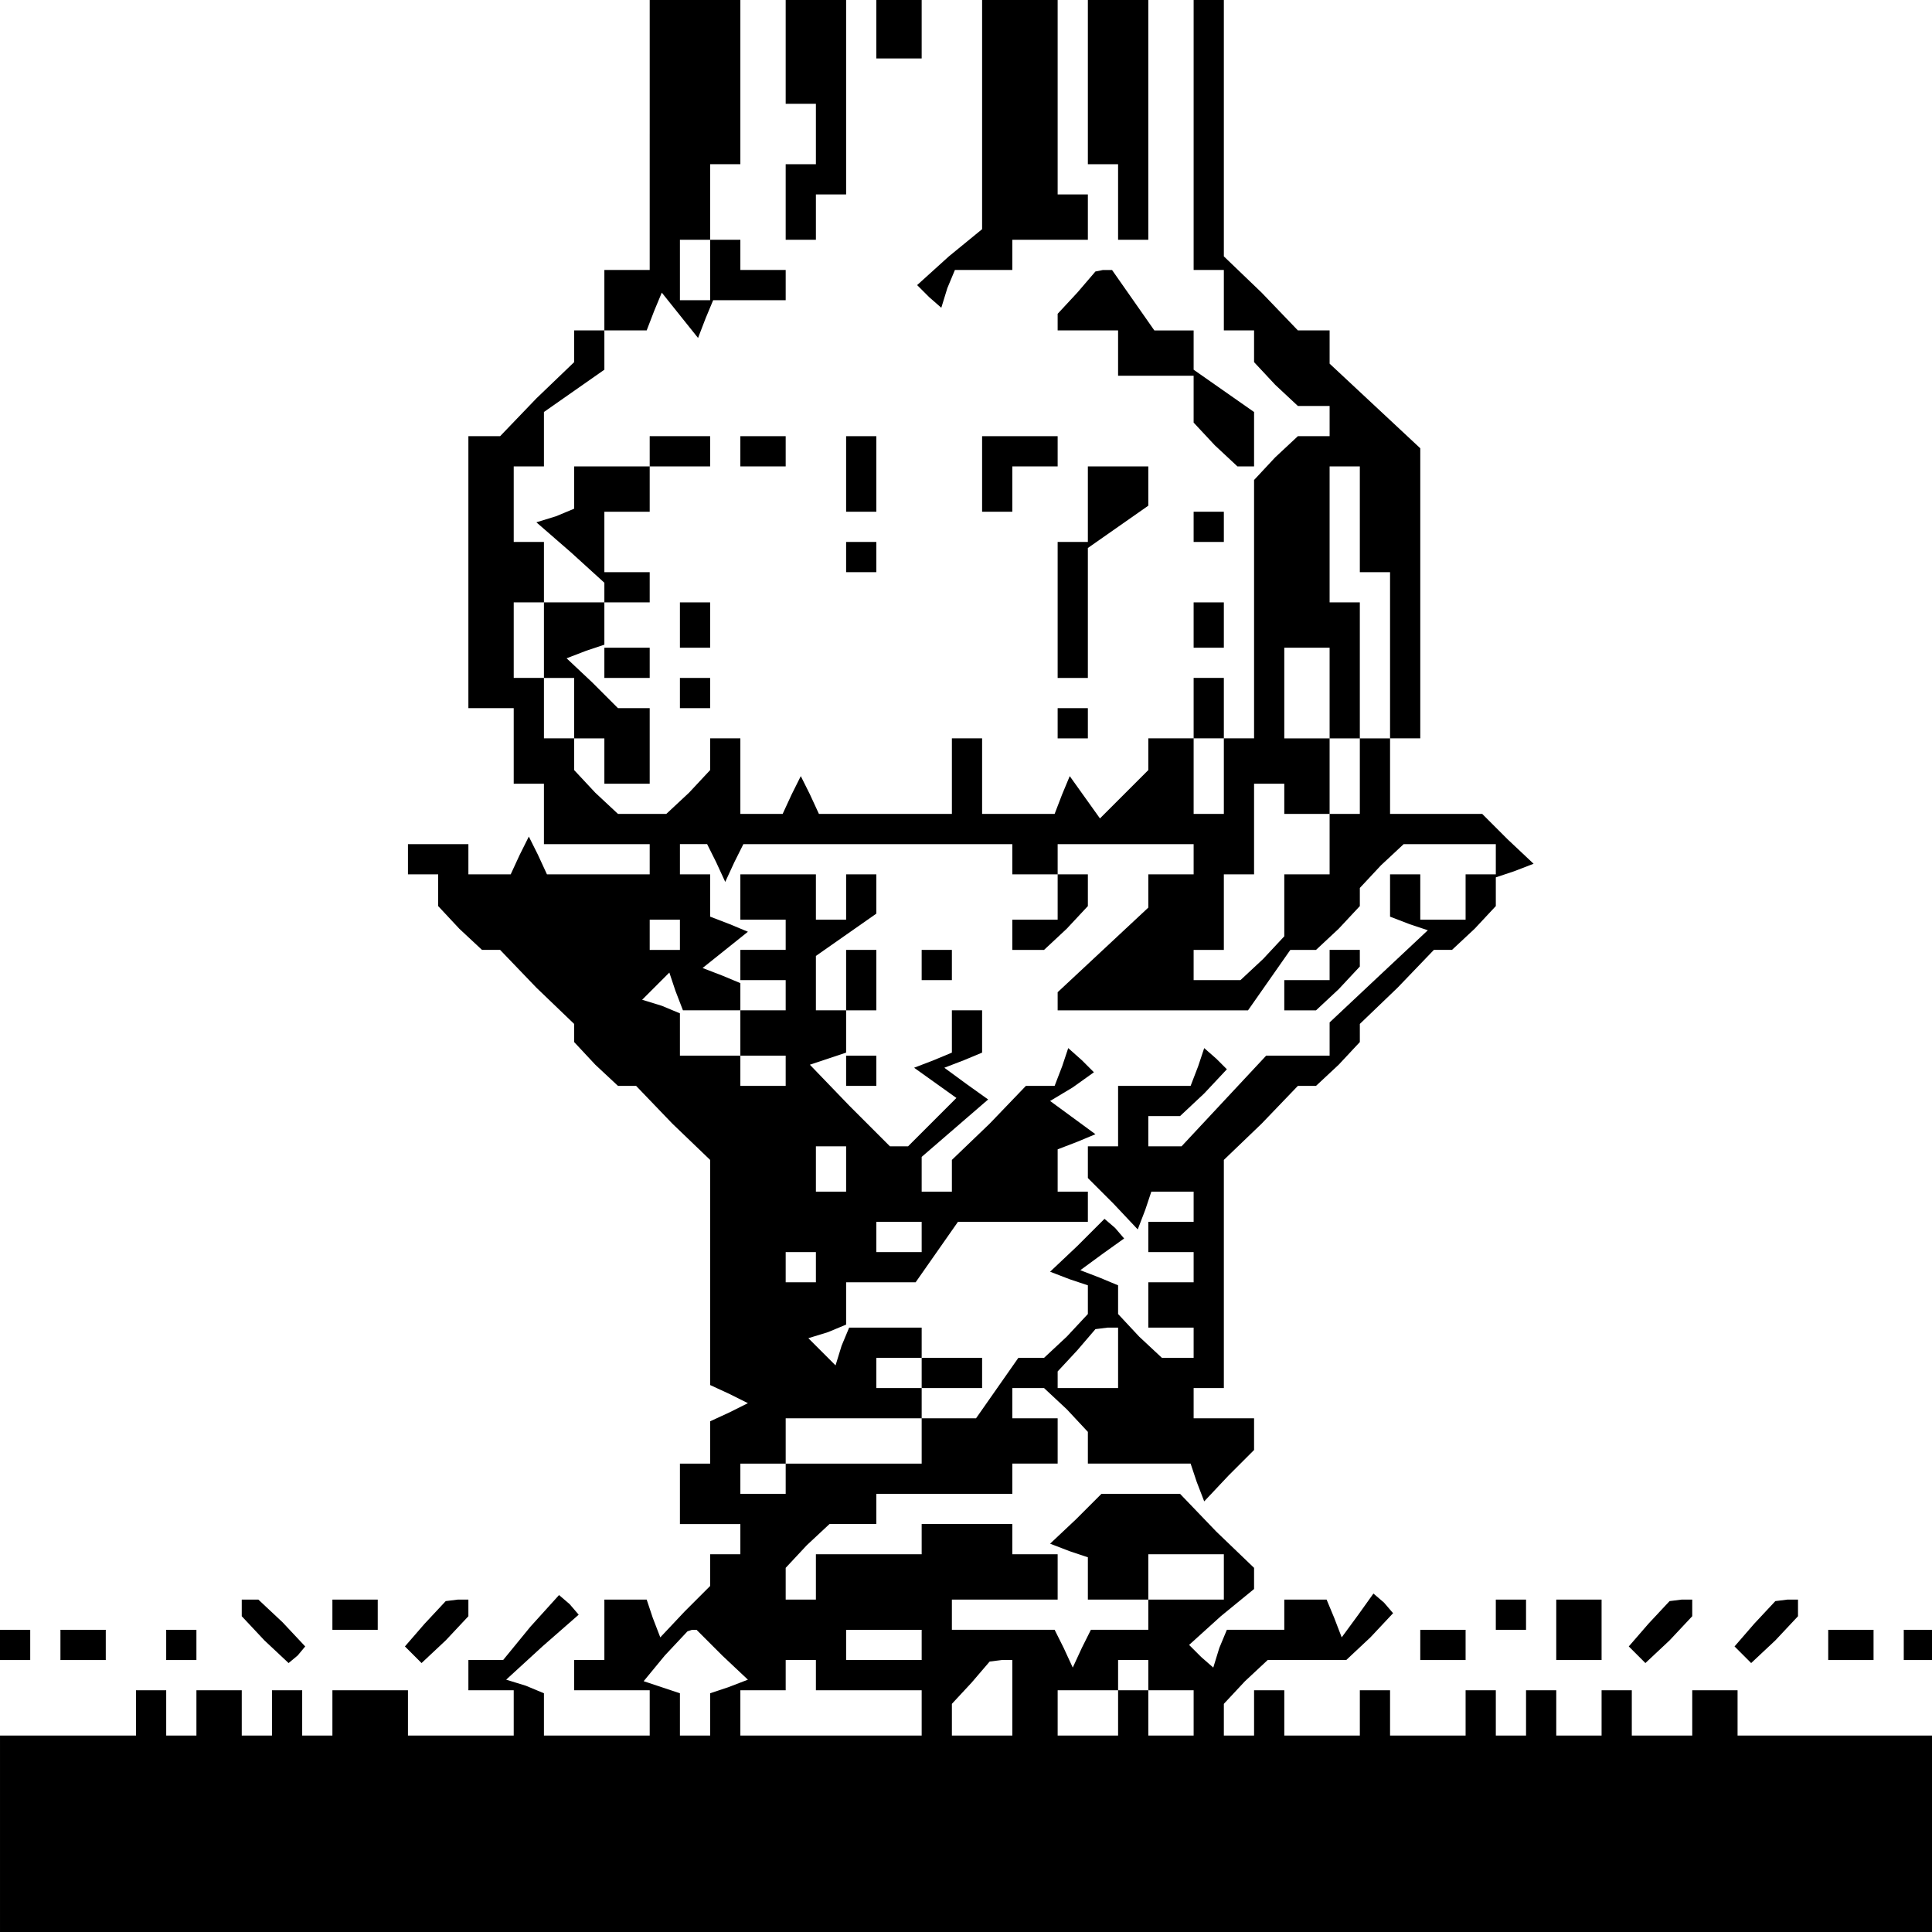 <?xml version="1.0" standalone="no"?>
<!DOCTYPE svg PUBLIC "-//W3C//DTD SVG 20010904//EN"
 "http://www.w3.org/TR/2001/REC-SVG-20010904/DTD/svg10.dtd">
<svg version="1.0" xmlns="http://www.w3.org/2000/svg"
 width="468pt" height="468pt" viewBox="0 0 468 468"
 preserveAspectRatio="xMidYMid meet">
<g transform="translate(0,468) scale(0.366,-0.366)"
fill="#000000" stroke="none">
<path d="M430 1190 l0 -90 -15 0 -15 0 0 -20 0 -20 -10 0 -10 0 0 -10 0 -11
-25 -24 -24 -25 -11 0 -10 0 0 -90 0 -90 15 0 15 0 0 -25 0 -25 10 0 10 0 0
-20 0 -20 35 0 35 0 0 -10 0 -10 -34 0 -34 0 -6 13 -6 12 -6 -12 -6 -13 -14 0
-14 0 0 10 0 10 -20 0 -20 0 0 -10 0 -10 10 0 10 0 0 -11 0 -10 14 -15 15 -14
6 0 6 0 24 -25 25 -24 0 -6 0 -6 14 -15 15 -14 6 0 6 0 24 -25 25 -24 0 -75 0
-74 13 -6 12 -6 -12 -6 -13 -6 0 -14 0 -14 -10 0 -10 0 0 -20 0 -20 20 0 20 0
0 -10 0 -10 -10 0 -10 0 0 -11 0 -10 -17 -17 -16 -17 -5 13 -4 12 -14 0 -14 0
0 -20 0 -20 -10 0 -10 0 0 -10 0 -10 25 0 25 0 0 -15 0 -15 -35 0 -35 0 0 14
0 14 -12 5 -13 4 24 22 24 21 -6 7 -7 6 -19 -21 -18 -22 -12 0 -11 0 0 -10 0
-10 15 0 15 0 0 -15 0 -15 -35 0 -35 0 0 15 0 15 -25 0 -25 0 0 -15 0 -15 -10
0 -10 0 0 15 0 15 -10 0 -10 0 0 -15 0 -15 -10 0 -10 0 0 15 0 15 -15 0 -15 0
0 -15 0 -15 -10 0 -10 0 0 15 0 15 -10 0 -10 0 0 -15 0 -15 -45 0 -45 0 0 -65
0 -65 640 0 640 0 0 65 0 65 -65 0 -65 0 0 15 0 15 -15 0 -15 0 0 -15 0 -15
-20 0 -20 0 0 15 0 15 -10 0 -10 0 0 -15 0 -15 -15 0 -15 0 0 15 0 15 -10 0
-10 0 0 -15 0 -15 -10 0 -10 0 0 15 0 15 -10 0 -10 0 0 -15 0 -15 -25 0 -25 0
0 15 0 15 -10 0 -10 0 0 -15 0 -15 -25 0 -25 0 0 15 0 15 -10 0 -10 0 0 -15 0
-15 -10 0 -10 0 0 11 0 10 14 15 15 14 26 0 26 0 16 15 15 16 -6 7 -7 6 -10
-14 -11 -15 -5 13 -5 12 -14 0 -14 0 0 -10 0 -10 -19 0 -19 0 -5 -12 -4 -13
-8 7 -8 8 21 19 22 18 0 7 0 7 -25 24 -24 25 -26 0 -26 0 -17 -17 -17 -16 13
-5 12 -4 0 -14 0 -14 20 0 20 0 0 15 0 15 25 0 25 0 0 -15 0 -15 -25 0 -25 0
0 -10 0 -10 -19 0 -19 0 -6 -12 -6 -13 -6 13 -6 12 -34 0 -34 0 0 10 0 10 35
0 35 0 0 15 0 15 -15 0 -15 0 0 10 0 10 -30 0 -30 0 0 -10 0 -10 -35 0 -35 0
0 -15 0 -15 -10 0 -10 0 0 11 0 10 14 15 15 14 15 0 16 0 0 10 0 10 45 0 45 0
0 10 0 10 15 0 15 0 0 15 0 15 -15 0 -15 0 0 10 0 10 11 0 10 0 15 -14 14 -15
0 -10 0 -11 34 0 34 0 4 -12 5 -13 16 17 17 17 0 10 0 11 -20 0 -20 0 0 10 0
10 10 0 10 0 0 75 0 76 25 24 24 25 6 0 6 0 15 14 14 15 0 6 0 6 25 24 24 25
6 0 6 0 15 14 14 15 0 9 0 10 12 4 13 5 -17 16 -17 17 -30 0 -31 0 0 25 0 25
10 0 10 0 0 96 0 96 -30 28 -30 28 0 11 0 11 -10 0 -11 0 -24 25 -25 24 0 86
0 85 -10 0 -10 0 0 -90 0 -90 10 0 10 0 0 -20 0 -20 10 0 10 0 0 -11 0 -10 14
-15 15 -14 10 0 11 0 0 -10 0 -10 -11 0 -10 0 -15 -14 -14 -15 0 -85 0 -86
-10 0 -10 0 0 -25 0 -25 -10 0 -10 0 0 25 0 25 10 0 10 0 0 20 0 20 -10 0 -10
0 0 -20 0 -20 -15 0 -15 0 0 -11 0 -10 -16 -16 -16 -16 -10 14 -10 14 -5 -12
-5 -13 -24 0 -24 0 0 25 0 25 -10 0 -10 0 0 -25 0 -25 -44 0 -44 0 -6 13 -6
12 -6 -12 -6 -13 -14 0 -14 0 0 25 0 25 -10 0 -10 0 0 -11 0 -10 -14 -15 -15
-14 -16 0 -16 0 -15 14 -14 15 0 10 0 11 -10 0 -10 0 0 20 0 20 -10 0 -10 0 0
25 0 25 10 0 10 0 0 20 0 20 -10 0 -10 0 0 25 0 25 10 0 10 0 0 18 0 18 20 14
20 14 0 13 0 13 14 0 14 0 5 13 5 12 12 -15 12 -15 5 13 5 12 24 0 24 0 0 10
0 10 -15 0 -15 0 0 10 0 10 -10 0 -10 0 0 -20 0 -20 -10 0 -10 0 0 20 0 20 10
0 10 0 0 25 0 25 10 0 10 0 0 55 0 55 -30 0 -30 0 0 -90z m470 -255 l0 -35 10
0 10 0 0 -55 0 -55 -10 0 -10 0 0 -25 0 -25 -10 0 -10 0 0 -20 0 -20 -15 0
-15 0 0 -21 0 -20 -14 -15 -15 -14 -15 0 -16 0 0 10 0 10 10 0 10 0 0 25 0 25
10 0 10 0 0 30 0 30 10 0 10 0 0 -10 0 -10 15 0 15 0 0 25 0 25 -15 0 -15 0 0
30 0 30 15 0 15 0 0 -30 0 -30 10 0 10 0 0 45 0 45 -10 0 -10 0 0 45 0 45 10
0 10 0 0 -35z m-426 -227 l6 -13 6 13 6 12 89 0 89 0 0 -10 0 -10 15 0 15 0 0
-15 0 -15 -15 0 -15 0 0 -10 0 -10 11 0 10 0 15 14 14 15 0 10 0 11 -10 0 -10
0 0 10 0 10 45 0 45 0 0 -10 0 -10 -15 0 -15 0 0 -11 0 -11 -30 -28 -30 -28 0
-6 0 -6 63 0 63 0 14 20 14 20 9 0 8 0 15 14 14 15 0 6 0 6 14 15 15 14 30 0
31 0 0 -10 0 -10 -10 0 -10 0 0 -15 0 -15 -15 0 -15 0 0 15 0 15 -10 0 -10 0
0 -14 0 -14 13 -5 12 -4 -32 -30 -33 -31 0 -11 0 -11 -21 0 -21 0 -28 -30 -28
-30 -11 0 -11 0 0 10 0 10 11 0 10 0 16 15 15 16 -7 7 -8 7 -4 -12 -5 -13 -24
0 -24 0 0 -20 0 -20 -10 0 -10 0 0 -11 0 -10 17 -17 16 -17 5 13 4 12 14 0 14
0 0 -10 0 -10 -15 0 -15 0 0 -10 0 -10 15 0 15 0 0 -10 0 -10 -15 0 -15 0 0
-15 0 -15 15 0 15 0 0 -10 0 -10 -11 0 -10 0 -15 14 -14 15 0 9 0 10 -12 5
-13 5 15 11 14 10 -6 7 -7 6 -18 -18 -18 -17 13 -5 12 -4 0 -10 0 -9 -14 -15
-15 -14 -8 0 -9 0 -14 -20 -14 -20 -18 0 -18 0 0 -15 0 -15 -45 0 -45 0 0 -10
0 -10 -15 0 -15 0 0 10 0 10 15 0 15 0 0 15 0 15 45 0 45 0 0 10 0 10 -15 0
-15 0 0 10 0 10 15 0 15 0 0 -10 0 -10 20 0 20 0 0 10 0 10 -20 0 -20 0 0 10
0 10 -24 0 -24 0 -5 -12 -4 -13 -9 9 -9 9 13 4 12 5 0 14 0 14 23 0 23 0 14
20 14 20 43 0 43 0 0 10 0 10 -10 0 -10 0 0 14 0 14 13 5 12 5 -15 11 -15 11
15 9 14 10 -8 8 -9 8 -4 -12 -5 -13 -9 0 -10 0 -24 -25 -25 -24 0 -11 0 -10
-10 0 -10 0 0 11 0 12 22 19 22 19 -14 10 -15 11 13 5 12 5 0 14 0 14 -10 0
-10 0 0 -14 0 -14 -12 -5 -13 -5 14 -10 14 -10 -16 -16 -16 -16 -6 0 -6 0 -27
27 -26 27 12 4 12 4 0 14 0 14 -10 0 -10 0 0 18 0 18 20 14 20 14 0 13 0 13
-10 0 -10 0 0 -15 0 -15 -10 0 -10 0 0 15 0 15 -25 0 -25 0 0 -15 0 -15 15 0
15 0 0 -10 0 -10 -15 0 -15 0 0 -10 0 -10 15 0 15 0 0 -10 0 -10 -15 0 -15 0
0 -15 0 -15 15 0 15 0 0 -10 0 -10 -15 0 -15 0 0 10 0 10 -20 0 -20 0 0 14 0
14 -12 5 -13 4 9 9 9 9 4 -12 5 -13 19 0 19 0 0 9 0 9 -12 5 -13 5 15 12 15
12 -12 5 -13 5 0 14 0 14 -10 0 -10 0 0 10 0 10 9 0 9 0 6 -12z m-24 -48 l0
-10 -10 0 -10 0 0 10 0 10 10 0 10 0 0 -10z m110 -155 l0 -15 -10 0 -10 0 0
15 0 15 10 0 10 0 0 -15z m50 -45 l0 -10 -15 0 -15 0 0 10 0 10 15 0 15 0 0
-10z m-70 -20 l0 -10 -10 0 -10 0 0 10 0 10 10 0 10 0 0 -10z m200 -60 l0 -20
-20 0 -20 0 0 5 0 6 13 14 12 14 8 1 7 0 0 -20z m-262 -197 l17 -16 -13 -5
-12 -4 0 -14 0 -14 -10 0 -10 0 0 14 0 14 -12 4 -12 4 14 17 15 16 3 1 3 0 17
-17z m132 7 l0 -10 -25 0 -25 0 0 10 0 10 25 0 25 0 0 -10z m-70 -20 l0 -10
35 0 35 0 0 -15 0 -15 -60 0 -60 0 0 15 0 15 15 0 15 0 0 10 0 10 10 0 10 0 0
-10z m130 -15 l0 -25 -20 0 -20 0 0 10 0 11 13 14 12 14 8 1 7 0 0 -25z m90
15 l0 -10 15 0 15 0 0 -15 0 -15 -15 0 -15 0 0 15 0 15 -10 0 -10 0 0 -15 0
-15 -20 0 -20 0 0 15 0 15 20 0 20 0 0 10 0 10 10 0 10 0 0 -10z"/>
<path d="M560 630 l0 -20 10 0 10 0 0 20 0 20 -10 0 -10 0 0 -20z"/>
<path d="M610 640 l0 -10 10 0 10 0 0 10 0 10 -10 0 -10 0 0 -10z"/>
<path d="M880 640 l0 -10 -15 0 -15 0 0 -10 0 -10 11 0 10 0 15 14 14 15 0 5
0 6 -10 0 -10 0 0 -10z"/>
<path d="M560 570 l0 -10 10 0 10 0 0 10 0 10 -10 0 -10 0 0 -10z"/>
<path d="M520 1245 l0 -35 10 0 10 0 0 -20 0 -20 -10 0 -10 0 0 -25 0 -25 10
0 10 0 0 15 0 15 10 0 10 0 0 65 0 65 -20 0 -20 0 0 -35z"/>
<path d="M580 1260 l0 -20 15 0 15 0 0 20 0 20 -15 0 -15 0 0 -20z"/>
<path d="M650 1204 l0 -77 -22 -18 -21 -19 8 -8 8 -7 4 13 5 12 19 0 19 0 0
10 0 10 25 0 25 0 0 15 0 15 -10 0 -10 0 0 65 0 65 -25 0 -25 0 0 -76z"/>
<path d="M720 1225 l0 -55 10 0 10 0 0 -25 0 -25 10 0 10 0 0 80 0 80 -20 0
-20 0 0 -55z"/>
<path d="M713 1085 l-13 -14 0 -6 0 -5 20 0 20 0 0 -15 0 -15 25 0 25 0 0 -16
0 -15 14 -15 15 -14 5 0 6 0 0 18 0 18 -20 14 -20 14 0 13 0 13 -13 0 -13 0
-14 20 -14 20 -6 0 -5 -1 -12 -14z"/>
<path d="M430 980 l0 -10 -25 0 -25 0 0 -14 0 -14 -12 -5 -13 -4 23 -20 22
-20 0 -7 0 -6 -20 0 -20 0 0 -25 0 -25 10 0 10 0 0 -20 0 -20 10 0 10 0 0 -15
0 -15 15 0 15 0 0 25 0 25 -11 0 -10 0 -17 17 -17 16 13 5 12 4 0 14 0 14 15
0 15 0 0 10 0 10 -15 0 -15 0 0 20 0 20 15 0 15 0 0 15 0 15 20 0 20 0 0 10 0
10 -20 0 -20 0 0 -10z"/>
<path d="M490 980 l0 -10 15 0 15 0 0 10 0 10 -15 0 -15 0 0 -10z"/>
<path d="M560 965 l0 -25 10 0 10 0 0 25 0 25 -10 0 -10 0 0 -25z"/>
<path d="M650 965 l0 -25 10 0 10 0 0 15 0 15 15 0 15 0 0 10 0 10 -25 0 -25
0 0 -25z"/>
<path d="M720 945 l0 -25 -10 0 -10 0 0 -45 0 -45 10 0 10 0 0 43 0 43 20 14
20 14 0 13 0 13 -20 0 -20 0 0 -25z"/>
<path d="M790 930 l0 -10 10 0 10 0 0 10 0 10 -10 0 -10 0 0 -10z"/>
<path d="M560 910 l0 -10 10 0 10 0 0 10 0 10 -10 0 -10 0 0 -10z"/>
<path d="M450 865 l0 -15 10 0 10 0 0 15 0 15 -10 0 -10 0 0 -15z"/>
<path d="M790 865 l0 -15 10 0 10 0 0 15 0 15 -10 0 -10 0 0 -15z"/>
<path d="M400 840 l0 -10 15 0 15 0 0 10 0 10 -15 0 -15 0 0 -10z"/>
<path d="M450 820 l0 -10 10 0 10 0 0 10 0 10 -10 0 -10 0 0 -10z"/>
<path d="M700 800 l0 -10 10 0 10 0 0 10 0 10 -10 0 -10 0 0 -10z"/>
<path d="M160 214 l0 -5 15 -16 16 -15 6 5 5 6 -15 16 -16 15 -5 0 -6 0 0 -6z"/>
<path d="M220 210 l0 -10 15 0 15 0 0 10 0 10 -15 0 -15 0 0 -10z"/>
<path d="M281 204 l-13 -15 6 -6 5 -5 16 15 15 16 0 5 0 6 -7 0 -8 -1 -14 -15z"/>
<path d="M990 210 l0 -10 10 0 10 0 0 10 0 10 -10 0 -10 0 0 -10z"/>
<path d="M1030 200 l0 -20 15 0 15 0 0 20 0 20 -15 0 -15 0 0 -20z"/>
<path d="M1091 204 l-13 -15 6 -6 5 -5 16 15 15 16 0 5 0 6 -7 0 -8 -1 -14
-15z"/>
<path d="M1161 204 l-13 -15 6 -6 5 -5 16 15 15 16 0 5 0 6 -7 0 -8 -1 -14
-15z"/>
<path d="M0 190 l0 -10 10 0 10 0 0 10 0 10 -10 0 -10 0 0 -10z"/>
<path d="M40 190 l0 -10 15 0 15 0 0 10 0 10 -15 0 -15 0 0 -10z"/>
<path d="M110 190 l0 -10 10 0 10 0 0 10 0 10 -10 0 -10 0 0 -10z"/>
<path d="M940 190 l0 -10 15 0 15 0 0 10 0 10 -15 0 -15 0 0 -10z"/>
<path d="M1210 190 l0 -10 15 0 15 0 0 10 0 10 -15 0 -15 0 0 -10z"/>
<path d="M1260 190 l0 -10 10 0 10 0 0 10 0 10 -10 0 -10 0 0 -10z"/>
</g>
</svg>
